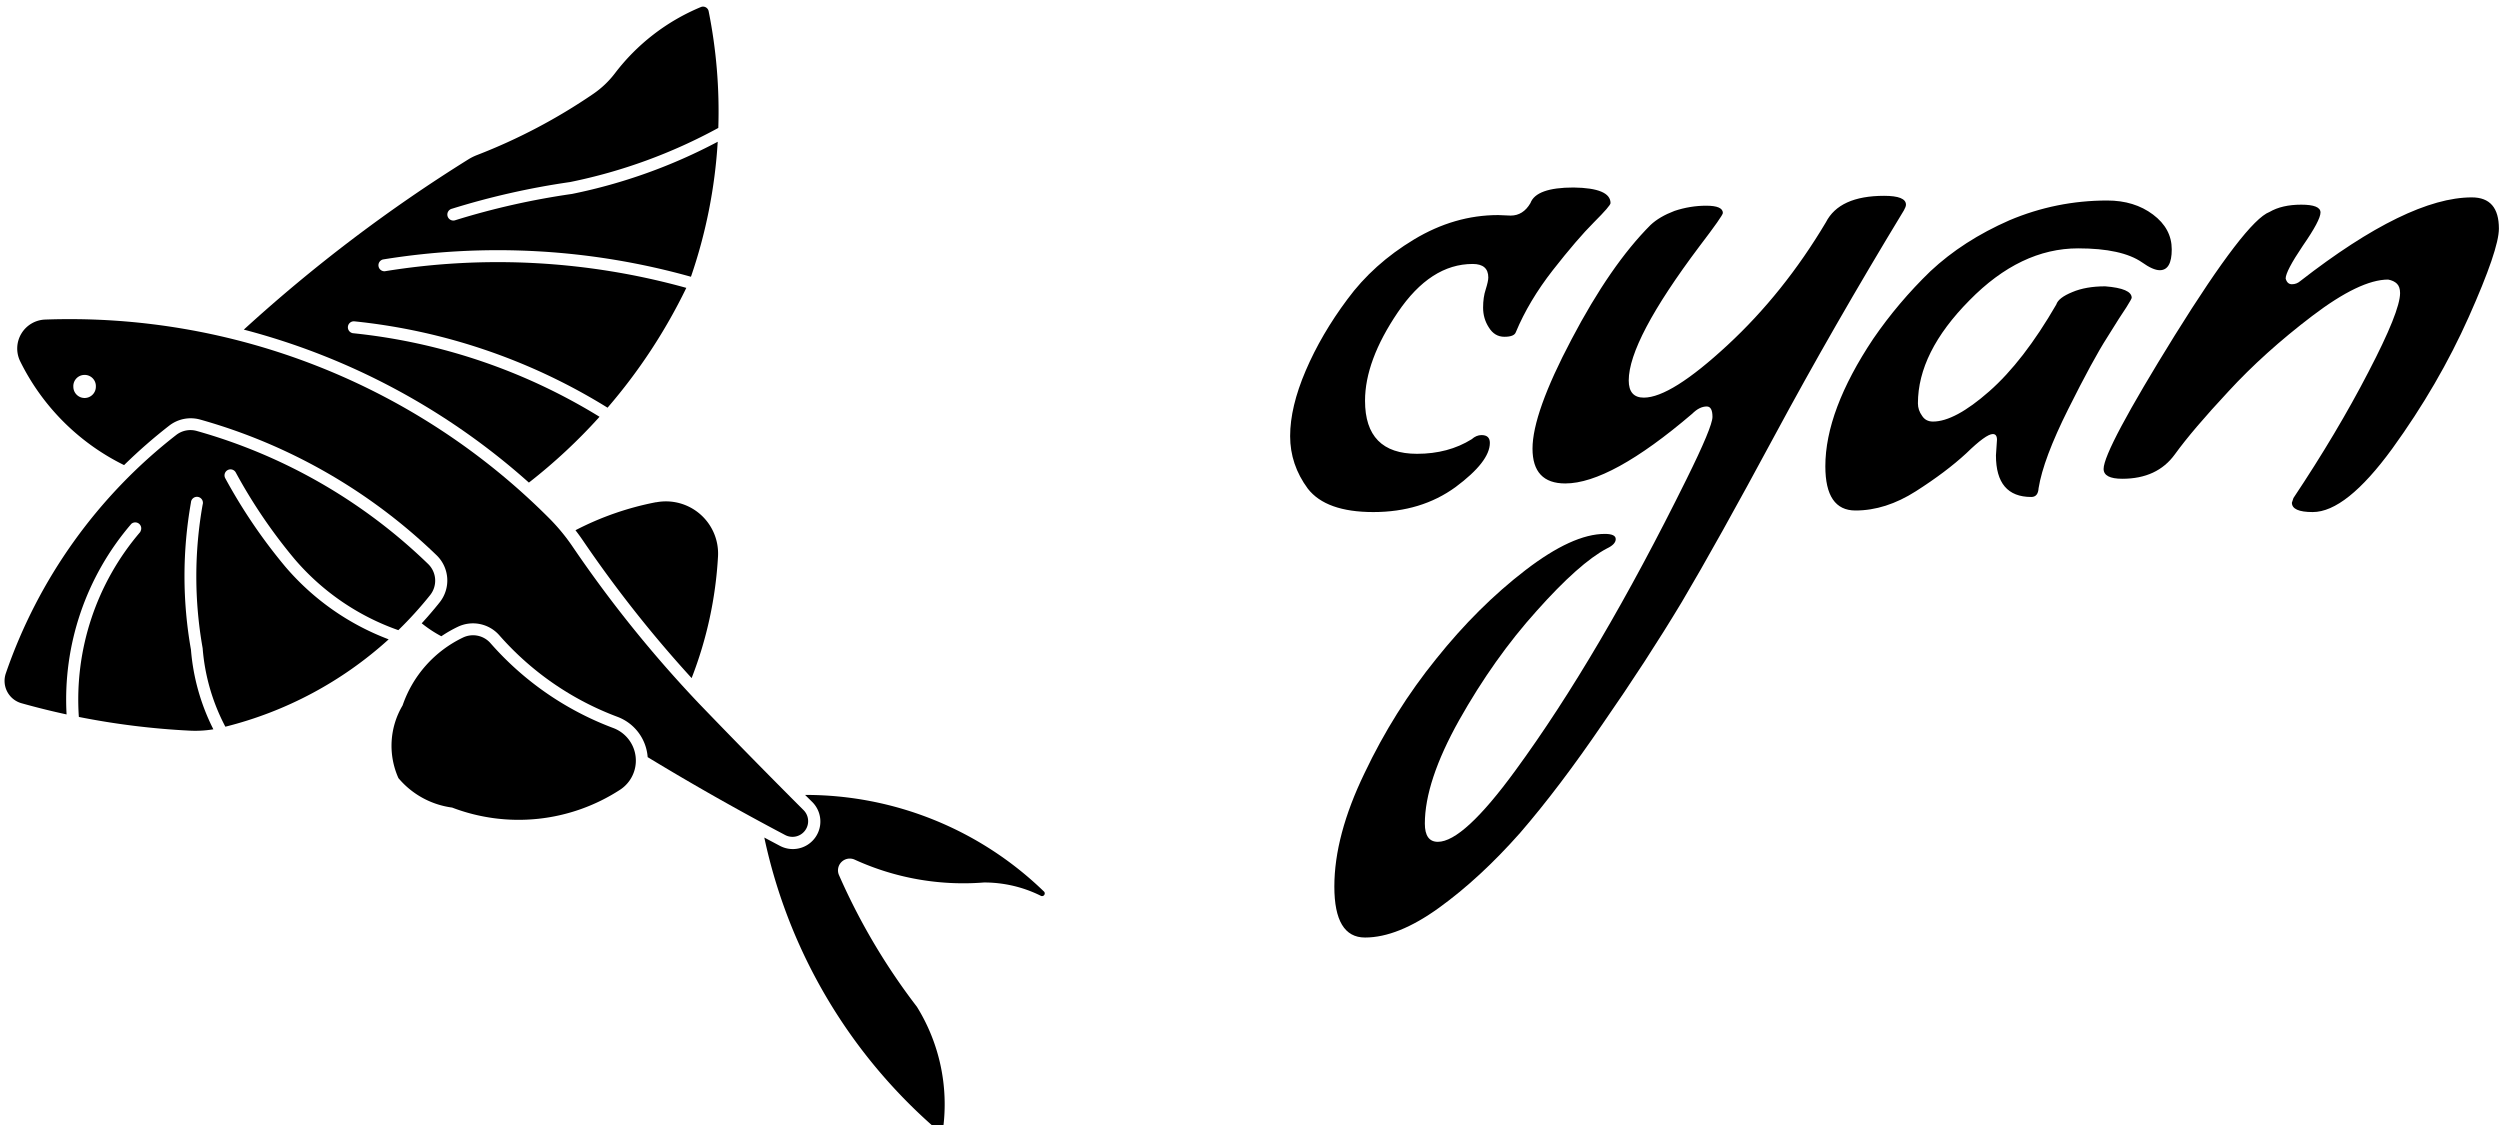 <svg data-v-423bf9ae="" xmlns="http://www.w3.org/2000/svg" viewBox="0 0 200 90" class="iconLeft"><!----><!----><!----><g data-v-423bf9ae="" id="b473f4e0-7be8-4aaa-a9b1-41b562706199" fill="black" transform="matrix(4.161,0,0,4.161,101.463,-12.92)"><path d="M4.42 7.24L4.42 7.24L4.66 7.25L4.66 7.25Q4.90 7.25 5.04 7.01L5.04 7.01L5.04 7.01Q5.15 6.71 5.87 6.71L5.87 6.71L5.87 6.71Q6.58 6.72 6.58 7.01L6.58 7.01L6.58 7.01Q6.58 7.06 6.26 7.38L6.26 7.38L6.26 7.38Q5.94 7.70 5.47 8.30L5.47 8.30L5.47 8.30Q5.01 8.89 4.76 9.49L4.76 9.49L4.76 9.49Q4.73 9.58 4.54 9.58L4.54 9.58L4.54 9.58Q4.35 9.58 4.24 9.40L4.24 9.40L4.24 9.40Q4.13 9.23 4.13 9.02L4.13 9.02L4.13 9.02Q4.13 8.82 4.18 8.67L4.18 8.67L4.18 8.67Q4.23 8.51 4.23 8.44L4.23 8.44L4.23 8.44Q4.23 8.18 3.93 8.18L3.93 8.18L3.93 8.18Q3.12 8.18 2.49 9.11L2.49 9.11L2.49 9.11Q1.86 10.04 1.86 10.81L1.86 10.81L1.86 10.81Q1.86 11.83 2.86 11.83L2.86 11.83L2.86 11.83Q3.46 11.83 3.91 11.55L3.91 11.55L3.91 11.55Q4.00 11.47 4.10 11.47L4.10 11.47L4.10 11.47Q4.26 11.47 4.26 11.62L4.26 11.62L4.26 11.62Q4.26 11.98 3.60 12.47L3.60 12.47L3.60 12.47Q2.94 12.95 2.02 12.95L2.02 12.95L2.02 12.95Q1.11 12.95 0.76 12.50L0.76 12.50L0.76 12.50Q0.42 12.04 0.42 11.49L0.42 11.49L0.42 11.49Q0.42 10.93 0.72 10.23L0.72 10.23L0.72 10.23Q1.02 9.53 1.52 8.86L1.52 8.86L1.52 8.86Q2.02 8.18 2.80 7.71L2.80 7.71L2.80 7.71Q3.58 7.24 4.42 7.24ZM1.86 21.13L1.86 21.13L1.86 21.13Q1.27 21.13 1.27 20.15L1.27 20.15L1.27 20.15Q1.27 19.17 1.85 17.97L1.85 17.97L1.85 17.97Q2.42 16.77 3.23 15.77L3.23 15.77L3.23 15.77Q4.03 14.77 4.94 14.07L4.94 14.07L4.94 14.07Q5.85 13.37 6.47 13.37L6.47 13.37L6.47 13.37Q6.68 13.37 6.68 13.47L6.68 13.47L6.68 13.47Q6.68 13.57 6.51 13.65L6.51 13.65L6.51 13.65Q5.98 13.93 5.16 14.85L5.16 14.85L5.16 14.85Q4.34 15.76 3.67 16.95L3.67 16.95L3.67 16.95Q3.01 18.13 3.01 18.94L3.01 18.94L3.01 18.94Q3.01 19.29 3.26 19.29L3.26 19.29L3.26 19.29Q3.75 19.29 4.75 17.92L4.75 17.92L4.75 17.92Q6.36 15.72 8.04 12.32L8.04 12.32L8.04 12.32Q8.54 11.31 8.54 11.12L8.54 11.12L8.54 11.12Q8.54 10.92 8.43 10.92L8.43 10.92L8.43 10.92Q8.29 10.92 8.15 11.06L8.15 11.06L8.15 11.06Q6.58 12.40 5.71 12.40L5.71 12.40L5.71 12.40Q5.08 12.40 5.08 11.73L5.08 11.73L5.08 11.73Q5.08 11.05 5.83 9.63L5.83 9.63L5.83 9.63Q6.58 8.20 7.35 7.43L7.35 7.43L7.35 7.43Q7.52 7.27 7.81 7.16L7.81 7.16L7.81 7.16Q8.11 7.06 8.42 7.06L8.42 7.06L8.42 7.06Q8.74 7.06 8.74 7.20L8.74 7.20L8.74 7.20Q8.74 7.25 8.29 7.84L8.29 7.84L8.29 7.84Q6.93 9.65 6.93 10.42L6.93 10.42L6.93 10.42Q6.93 10.75 7.22 10.75L7.22 10.75L7.22 10.75Q7.74 10.75 8.83 9.74L8.83 9.74L8.83 9.74Q9.91 8.74 10.72 7.38L10.72 7.38L10.72 7.38Q10.98 6.87 11.84 6.87L11.84 6.87L11.84 6.87Q12.26 6.87 12.26 7.04L12.26 7.04L12.26 7.04Q12.26 7.08 12.22 7.15L12.22 7.15L12.22 7.15Q10.86 9.39 9.74 11.47L9.74 11.47L9.74 11.47Q8.62 13.55 7.95 14.68L7.95 14.68L7.95 14.68Q7.27 15.81 6.43 17.02L6.43 17.02L6.43 17.02Q5.60 18.24 4.84 19.12L4.84 19.12L4.84 19.12Q4.07 19.99 3.28 20.56L3.28 20.56L3.28 20.56Q2.49 21.13 1.86 21.13ZM13.99 11.86L13.99 11.86L14.01 11.56L14.01 11.56Q14.01 11.45 13.93 11.45L13.93 11.45L13.93 11.45Q13.80 11.45 13.42 11.82L13.42 11.82L13.42 11.82Q13.03 12.18 12.45 12.55L12.45 12.55L12.45 12.55Q11.87 12.92 11.29 12.92L11.29 12.92L11.29 12.92Q10.71 12.92 10.71 12.07L10.71 12.07L10.71 12.07Q10.71 11.00 11.63 9.62L11.63 9.62L11.63 9.62Q12.11 8.92 12.73 8.32L12.73 8.32L12.73 8.32Q13.36 7.73 14.25 7.34L14.25 7.34L14.25 7.34Q15.15 6.96 16.13 6.96L16.13 6.96L16.13 6.96Q16.65 6.96 17.01 7.23L17.01 7.23L17.01 7.23Q17.37 7.50 17.37 7.90L17.37 7.90L17.37 7.90Q17.37 8.30 17.14 8.30L17.14 8.30L17.14 8.30Q17.01 8.30 16.80 8.15L16.80 8.15L16.80 8.15Q16.41 7.88 15.57 7.88L15.57 7.88L15.57 7.88Q14.46 7.88 13.48 8.88L13.48 8.88L13.48 8.88Q12.49 9.88 12.49 10.86L12.49 10.86L12.49 10.86Q12.49 10.99 12.57 11.10L12.57 11.10L12.57 11.10Q12.64 11.21 12.78 11.21L12.78 11.21L12.78 11.21Q13.20 11.21 13.86 10.63L13.86 10.63L13.86 10.63Q14.52 10.05 15.15 8.96L15.15 8.96L15.15 8.96Q15.19 8.83 15.46 8.72L15.46 8.72L15.46 8.72Q15.72 8.61 16.09 8.61L16.09 8.61L16.09 8.61Q16.60 8.65 16.60 8.83L16.60 8.83L16.60 8.83Q16.60 8.85 16.50 9.01L16.50 9.01L16.50 9.01Q16.39 9.17 16.13 9.59L16.13 9.59L16.13 9.59Q15.86 10.01 15.38 10.97L15.38 10.97L15.38 10.97Q14.90 11.93 14.81 12.49L14.81 12.49L14.81 12.49Q14.80 12.66 14.67 12.66L14.67 12.66L14.67 12.66Q13.99 12.66 13.99 11.86ZM20.08 12.95L20.08 12.95L20.08 12.95Q19.68 12.95 19.68 12.77L19.68 12.77L19.71 12.68L19.71 12.68Q20.55 11.42 21.15 10.26L21.15 10.26L21.15 10.26Q21.76 9.09 21.76 8.74L21.76 8.74L21.76 8.74Q21.76 8.62 21.70 8.56L21.70 8.56L21.70 8.56Q21.64 8.50 21.53 8.48L21.53 8.48L21.53 8.48Q20.99 8.48 20.07 9.18L20.07 9.18L20.07 9.18Q19.15 9.88 18.46 10.63L18.46 10.63L18.46 10.63Q17.77 11.37 17.43 11.84L17.43 11.84L17.43 11.84Q17.09 12.31 16.42 12.31L16.42 12.31L16.42 12.31Q16.06 12.31 16.06 12.12L16.06 12.12L16.06 12.12Q16.06 11.76 17.43 9.55L17.43 9.55L17.43 9.55Q18.80 7.35 19.25 7.18L19.25 7.18L19.25 7.18Q19.49 7.04 19.86 7.04L19.86 7.04L19.86 7.04Q20.23 7.04 20.23 7.19L20.23 7.19L20.23 7.19Q20.23 7.34 19.89 7.83L19.89 7.83L19.89 7.83Q19.56 8.32 19.56 8.46L19.56 8.46L19.56 8.46Q19.59 8.57 19.68 8.57L19.68 8.57L19.68 8.57Q19.77 8.57 19.84 8.51L19.84 8.51L19.84 8.51Q21.91 6.90 23.14 6.90L23.14 6.90L23.14 6.90Q23.66 6.90 23.66 7.50L23.66 7.50L23.66 7.50Q23.66 7.90 23.08 9.20L23.08 9.20L23.08 9.20Q22.50 10.50 21.61 11.73L21.61 11.73L21.61 11.73Q20.72 12.95 20.08 12.95Z"></path></g><!----><g data-v-423bf9ae="" id="fbd43e9a-4354-4f08-a973-4c34b26cb19c" transform="matrix(7.731,0,0,7.731,-7.136,-3.565)" stroke="none" fill="black"><path d="M1.39 3.768a.3.3 0 0 0-.258.432 2.36 2.36 0 0 0 1.075 1.074 5.437 5.437 0 0 1 .468-.409.363.363 0 0 1 .32-.062 5.755 5.755 0 0 1 2.447 1.405.363.363 0 0 1 .03.487 4.056 4.056 0 0 1-.185.216 1.257 1.257 0 0 0 .203.134 1.339 1.339 0 0 1 .171-.098.363.363 0 0 1 .429.088 3.044 3.044 0 0 0 1.223.844.483.483 0 0 1 .312.417 27.086 27.086 0 0 0 1.423.806.162.162 0 0 0 .19-.258 78.976 78.976 0 0 1-1.085-1.106A12.822 12.822 0 0 1 6.85 6.12a2.045 2.045 0 0 0-.241-.293A7.008 7.008 0 0 0 1.39 3.768zm.4.573a.116.116 0 0 1 .125.122.116.116 0 1 1-.233 0 .116.116 0 0 1 .108-.122z"></path><path d="M7.21 4.68a5.708 5.708 0 0 0 .815-1.24 7.283 7.283 0 0 0-3.12-.172.062.062 0 0 1-.019-.122 7.407 7.407 0 0 1 3.187.179 5.265 5.265 0 0 0 .277-1.397 5.592 5.592 0 0 1-1.508.54 7.779 7.779 0 0 0-1.205.271.062.062 0 1 1-.037-.118 7.902 7.902 0 0 1 1.222-.276 5.47 5.47 0 0 0 1.534-.56 5.265 5.265 0 0 0-.1-1.208.059.059 0 0 0-.08-.043 2.157 2.157 0 0 0-.89.686.965.965 0 0 1-.223.212 5.9 5.9 0 0 1-1.202.633.54.54 0 0 0-.091.045 15.975 15.975 0 0 0-2.324 1.762 7.131 7.131 0 0 1 2.95 1.583 5.708 5.708 0 0 0 .731-.681 6.04 6.04 0 0 0-2.553-.865.062.062 0 0 1 .013-.123 6.164 6.164 0 0 1 2.623.894zM2.377 5.963a2.664 2.664 0 0 0-.638 1.917 7.902 7.902 0 0 0 1.15.142 1.142 1.142 0 0 0 .242-.014 2.211 2.211 0 0 1-.232-.824 4.365 4.365 0 0 1 0-1.523.062.062 0 1 1 .121.022 4.241 4.241 0 0 0 0 1.485 2.088 2.088 0 0 0 .235.813 3.933 3.933 0 0 0 1.69-.904 2.625 2.625 0 0 1-1.068-.75 5.571 5.571 0 0 1-.624-.919.062.062 0 0 1 .109-.059 5.448 5.448 0 0 0 .61.898 2.502 2.502 0 0 0 1.073.735 3.933 3.933 0 0 0 .33-.364.24.24 0 0 0-.021-.32A5.631 5.631 0 0 0 2.96 4.921a.24.24 0 0 0-.212.04A5.313 5.313 0 0 0 .983 7.43a.24.24 0 0 0 .162.308 7.902 7.902 0 0 0 .467.116 2.787 2.787 0 0 1 .67-1.972.062.062 0 0 1 .093.08zM7.712 5.658a3.065 3.065 0 0 0-.834.29 2.169 2.169 0 0 1 .075.103A12.699 12.699 0 0 0 8.08 7.478a4.097 4.097 0 0 0 .273-1.259.54.54 0 0 0-.641-.56zM10.681 12.147a1.915 1.915 0 0 0-.27-1.268 6.58 6.58 0 0 1-.806-1.362.122.122 0 0 1 .163-.16 2.704 2.704 0 0 0 1.337.236 1.312 1.312 0 0 1 .585.136.028.028 0 0 0 .032-.046 3.54 3.54 0 0 0-2.468-.996 78.852 78.852 0 0 0 .071.07.285.285 0 0 1-.335.455 27.21 27.21 0 0 1-.158-.084 5.513 5.513 0 0 0 1.803 3.037.028.028 0 0 0 .046-.018zM5.602 8.818a1.927 1.927 0 0 0 1.738-.185.36.36 0 0 0-.07-.638 3.168 3.168 0 0 1-1.272-.879.24.24 0 0 0-.283-.058 1.215 1.215 0 0 0-.626.703.818.818 0 0 0-.043.752.877.877 0 0 0 .557.305z"></path></g><!----></svg>